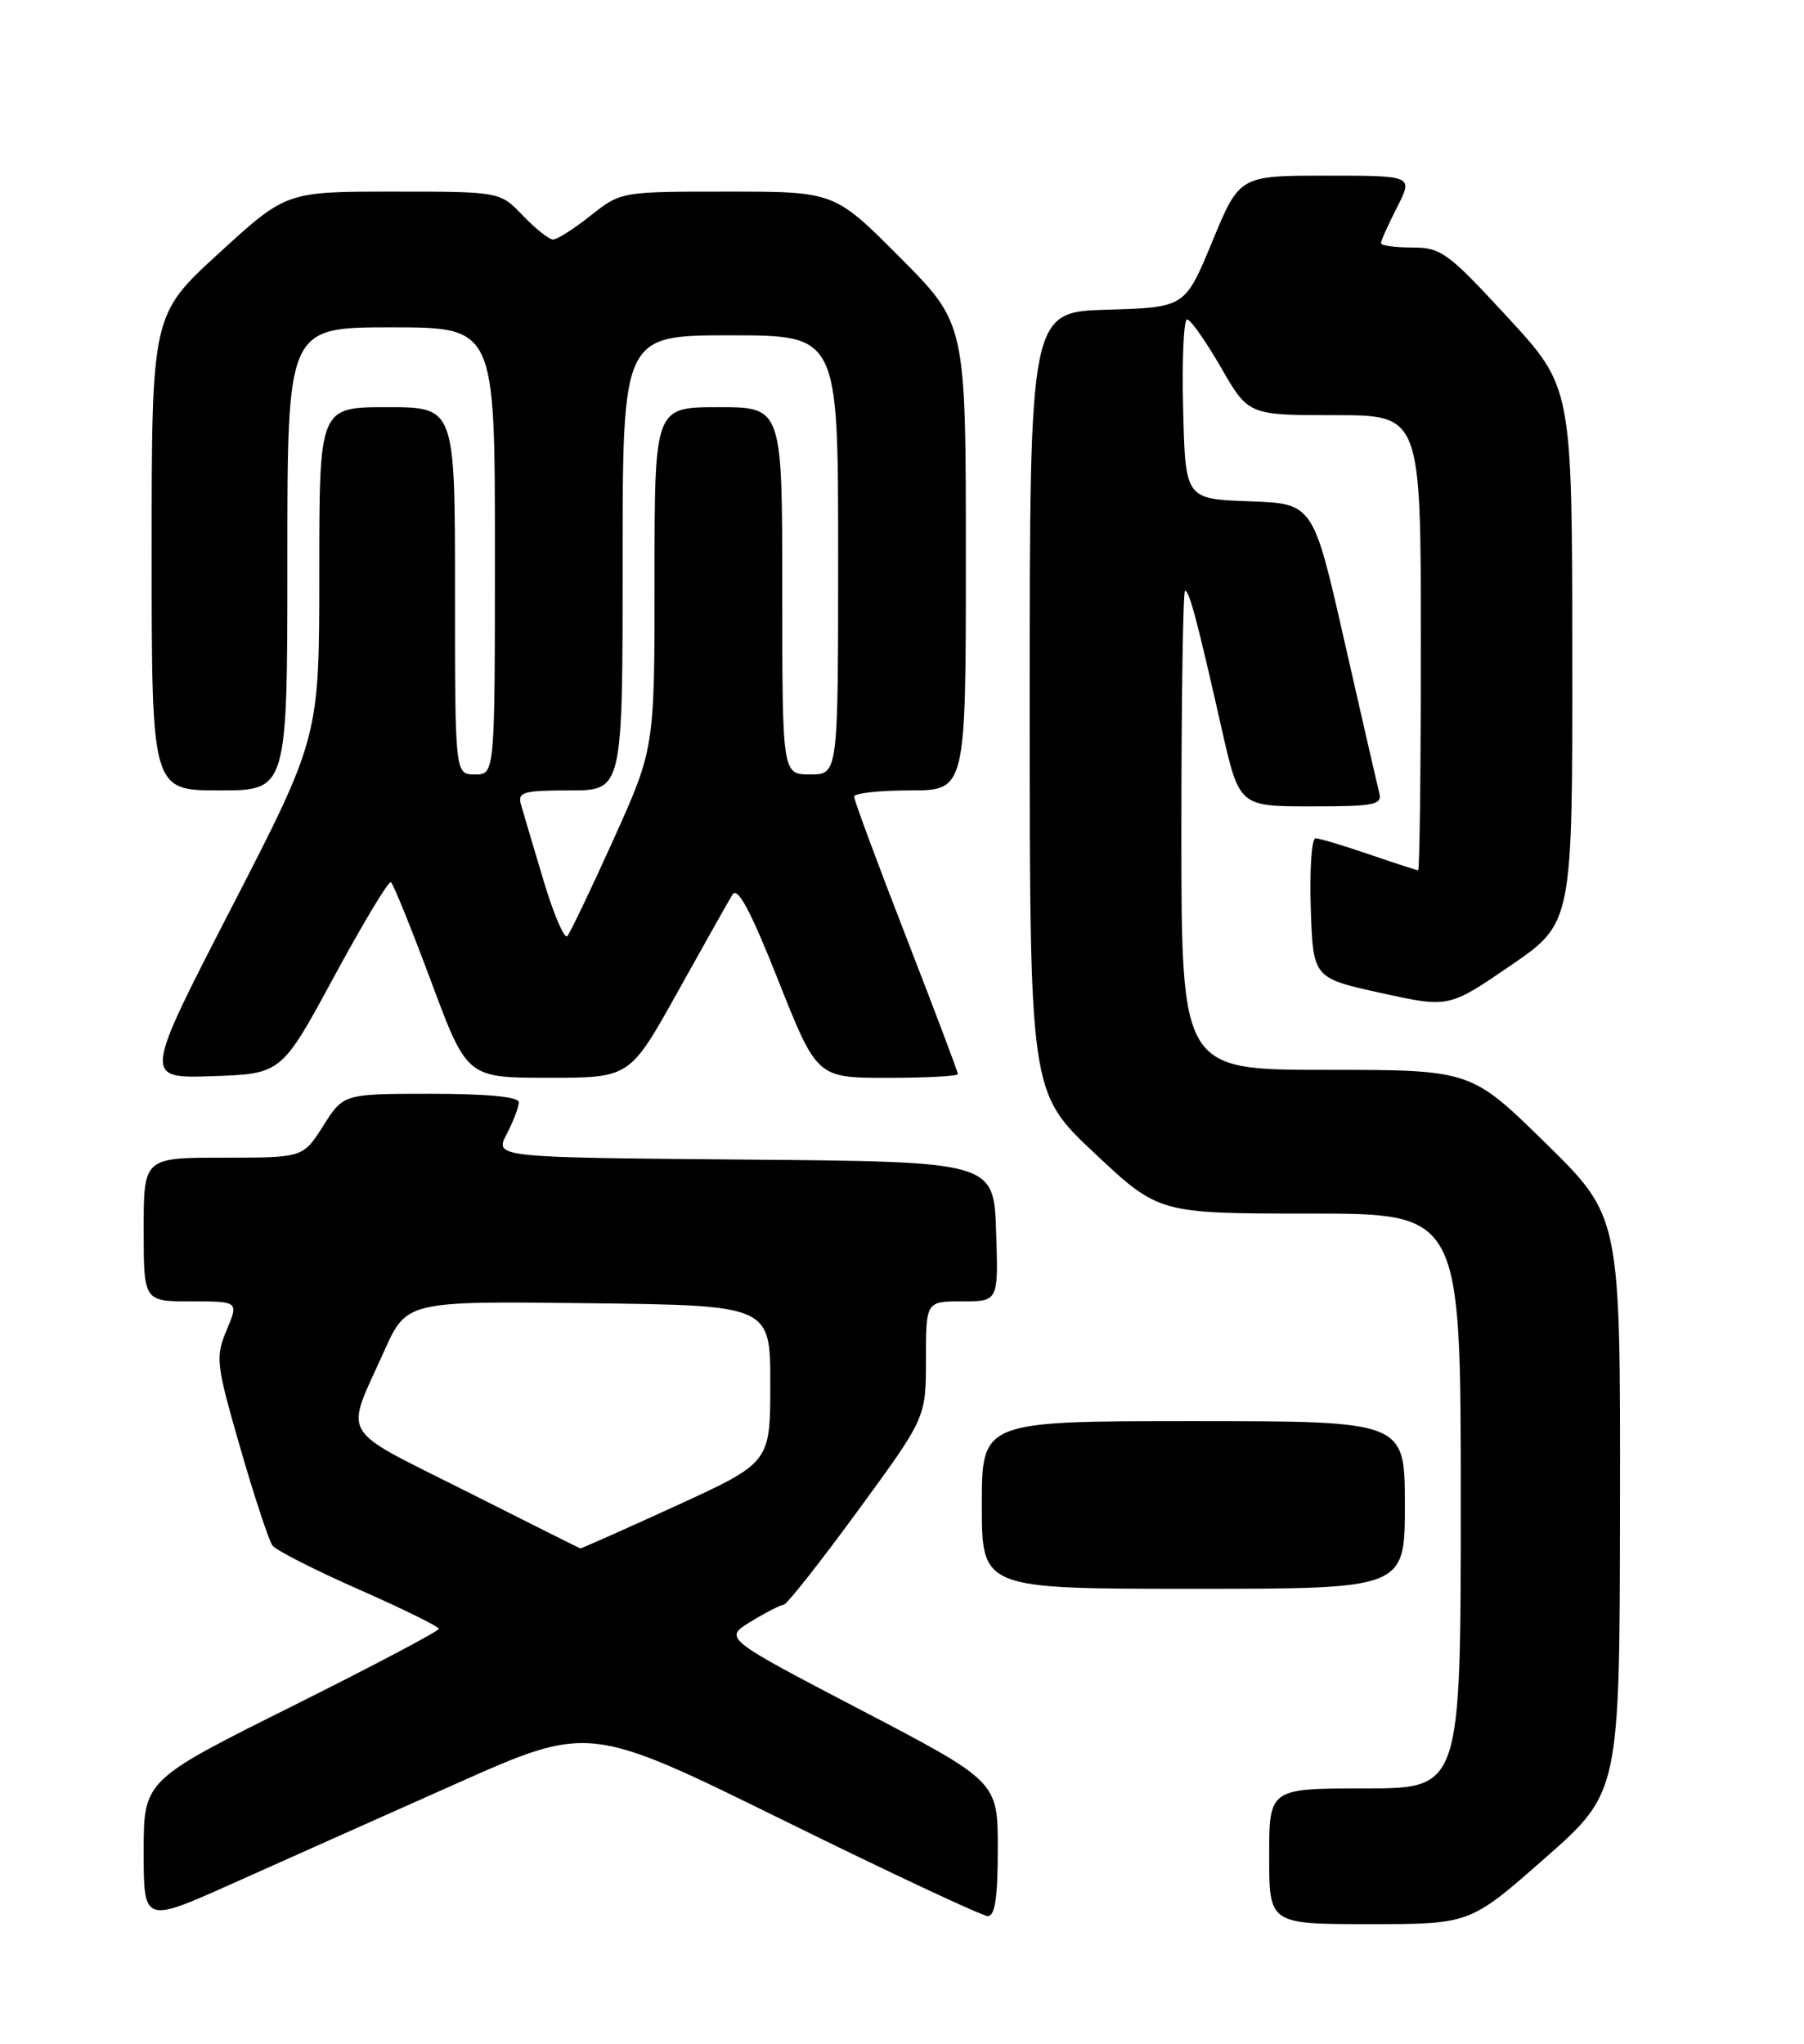 <?xml version="1.0" encoding="UTF-8" standalone="no"?>
<!DOCTYPE svg PUBLIC "-//W3C//DTD SVG 1.1//EN" "http://www.w3.org/Graphics/SVG/1.1/DTD/svg11.dtd" >
<svg xmlns="http://www.w3.org/2000/svg" xmlns:xlink="http://www.w3.org/1999/xlink" version="1.1" viewBox="0 0 226 256">
 <g >
 <path fill="currentColor"
d=" M 57.14 223.41 C 73.78 216.00 73.78 216.00 98.14 227.99 C 111.54 234.59 123.06 239.99 123.75 239.99 C 124.65 240.00 125.00 237.65 125.00 231.57 C 125.00 223.14 125.00 223.14 107.82 214.16 C 90.64 205.19 90.64 205.19 94.07 203.10 C 95.96 201.95 97.80 201.01 98.17 201.00 C 98.55 201.00 102.71 195.73 107.42 189.29 C 116.00 177.57 116.00 177.57 116.00 170.29 C 116.00 163.00 116.00 163.00 120.54 163.00 C 125.08 163.00 125.08 163.00 124.79 154.25 C 124.50 145.50 124.50 145.50 93.23 145.24 C 61.96 144.97 61.96 144.97 63.48 142.04 C 64.32 140.42 65.00 138.63 65.00 138.05 C 65.00 137.38 61.02 137.00 54.01 137.00 C 43.03 137.00 43.03 137.00 40.50 141.00 C 37.97 145.00 37.97 145.00 27.99 145.00 C 18.00 145.00 18.00 145.00 18.00 154.00 C 18.00 163.00 18.00 163.00 23.95 163.00 C 29.90 163.00 29.90 163.00 28.39 166.60 C 26.97 170.01 27.06 170.80 30.10 181.35 C 31.87 187.48 33.69 192.99 34.14 193.59 C 34.60 194.19 39.47 196.66 44.97 199.09 C 50.47 201.51 54.97 203.73 54.98 204.01 C 54.99 204.29 46.68 208.68 36.50 213.76 C 18.00 222.99 18.00 222.99 18.00 231.95 C 18.00 240.90 18.00 240.90 29.25 235.86 C 35.44 233.09 47.99 227.48 57.14 223.41 Z  M 193.53 232.75 C 202.91 224.50 202.91 224.50 202.95 188.43 C 203.00 152.37 203.00 152.37 193.63 143.18 C 184.27 134.00 184.27 134.00 166.13 134.00 C 148.00 134.00 148.00 134.00 148.00 104.00 C 148.00 87.50 148.21 74.00 148.46 74.00 C 149.00 74.00 149.99 77.75 153.04 91.25 C 155.25 101.00 155.25 101.00 164.24 101.00 C 172.31 101.00 173.19 100.82 172.78 99.25 C 172.53 98.29 170.57 89.75 168.42 80.29 C 164.51 63.07 164.51 63.07 156.51 62.79 C 148.50 62.50 148.50 62.50 148.22 51.25 C 148.06 45.06 148.29 40.00 148.72 40.01 C 149.15 40.02 151.05 42.72 152.95 46.01 C 156.40 52.00 156.40 52.00 167.20 52.00 C 178.00 52.00 178.00 52.00 178.00 80.50 C 178.00 96.18 177.85 109.00 177.66 109.00 C 177.47 109.00 174.70 108.10 171.50 107.00 C 168.30 105.90 165.29 105.00 164.80 105.00 C 164.32 105.00 164.05 108.94 164.21 113.75 C 164.50 122.50 164.50 122.50 173.00 124.37 C 181.50 126.24 181.50 126.24 189.25 120.93 C 197.00 115.62 197.00 115.62 196.97 82.06 C 196.95 48.50 196.95 48.50 188.88 39.75 C 181.38 31.62 180.54 31.00 176.91 31.00 C 174.76 31.00 173.00 30.76 173.00 30.46 C 173.00 30.16 173.91 28.14 175.02 25.96 C 177.04 22.00 177.04 22.00 166.16 22.00 C 155.28 22.00 155.28 22.00 151.87 30.25 C 148.46 38.50 148.46 38.50 138.73 38.79 C 129.00 39.07 129.00 39.07 129.00 87.93 C 129.00 136.79 129.00 136.79 137.08 144.40 C 145.17 152.00 145.17 152.00 164.08 152.00 C 183.00 152.00 183.00 152.00 183.00 188.00 C 183.00 224.00 183.00 224.00 171.00 224.00 C 159.00 224.00 159.00 224.00 159.00 232.50 C 159.00 241.00 159.00 241.00 171.58 241.00 C 184.16 241.00 184.16 241.00 193.53 232.75 Z  M 176.00 188.50 C 176.00 178.00 176.00 178.00 149.50 178.00 C 123.00 178.00 123.00 178.00 123.00 188.50 C 123.00 199.00 123.00 199.00 149.50 199.00 C 176.00 199.00 176.00 199.00 176.00 188.50 Z  M 41.85 122.33 C 45.48 115.63 48.68 110.31 48.97 110.49 C 49.26 110.67 51.52 116.26 54.00 122.90 C 58.50 134.99 58.50 134.99 68.70 134.99 C 78.90 135.00 78.90 135.00 84.89 124.25 C 88.18 118.34 91.27 112.85 91.76 112.05 C 92.40 111.01 94.02 114.02 97.50 122.80 C 102.35 135.00 102.35 135.00 111.18 135.00 C 116.03 135.00 120.00 134.79 120.00 134.53 C 120.00 134.27 117.08 126.52 113.50 117.31 C 109.92 108.10 107.00 100.21 107.00 99.78 C 107.00 99.35 110.15 99.00 114.00 99.00 C 121.00 99.00 121.00 99.00 121.00 69.77 C 121.00 40.54 121.00 40.54 112.77 32.27 C 104.54 24.00 104.54 24.00 91.17 24.00 C 77.81 24.00 77.78 24.00 74.00 27.00 C 71.92 28.65 69.80 30.00 69.29 30.00 C 68.79 30.00 67.08 28.65 65.50 27.00 C 62.63 24.00 62.63 24.00 49.24 24.00 C 35.85 24.00 35.85 24.00 27.43 31.71 C 19.00 39.42 19.00 39.42 19.00 69.21 C 19.00 99.00 19.00 99.00 27.50 99.00 C 36.00 99.00 36.00 99.00 36.00 70.00 C 36.00 41.00 36.00 41.00 49.00 41.00 C 62.00 41.00 62.00 41.00 62.00 69.00 C 62.00 97.00 62.00 97.00 59.50 97.00 C 57.00 97.00 57.00 97.00 57.00 74.00 C 57.00 51.00 57.00 51.00 48.50 51.00 C 40.00 51.00 40.00 51.00 40.00 71.67 C 40.00 92.33 40.00 92.33 28.99 113.71 C 17.97 135.08 17.97 135.08 26.61 134.79 C 35.26 134.50 35.26 134.50 41.85 122.33 Z  M 58.26 186.71 C 42.26 178.66 43.18 180.24 48.10 169.29 C 50.93 162.96 50.93 162.96 73.72 163.23 C 96.50 163.50 96.50 163.50 96.50 173.35 C 96.50 183.19 96.50 183.19 84.70 188.60 C 78.21 191.57 72.81 193.97 72.70 193.94 C 72.59 193.91 66.09 190.66 58.26 186.71 Z  M 68.08 110.25 C 66.80 105.99 65.54 101.71 65.26 100.75 C 64.83 99.21 65.56 99.00 71.38 99.00 C 78.00 99.00 78.00 99.00 78.00 70.50 C 78.00 42.00 78.00 42.00 91.50 42.00 C 105.00 42.00 105.00 42.00 105.00 69.50 C 105.00 97.00 105.00 97.00 101.50 97.00 C 98.00 97.00 98.00 97.00 98.00 74.00 C 98.00 51.00 98.00 51.00 90.00 51.00 C 82.00 51.00 82.00 51.00 82.00 72.37 C 82.00 93.73 82.00 93.73 76.87 105.12 C 74.04 111.38 71.43 116.84 71.07 117.25 C 70.70 117.66 69.36 114.51 68.08 110.25 Z "/>
</g>
</svg>